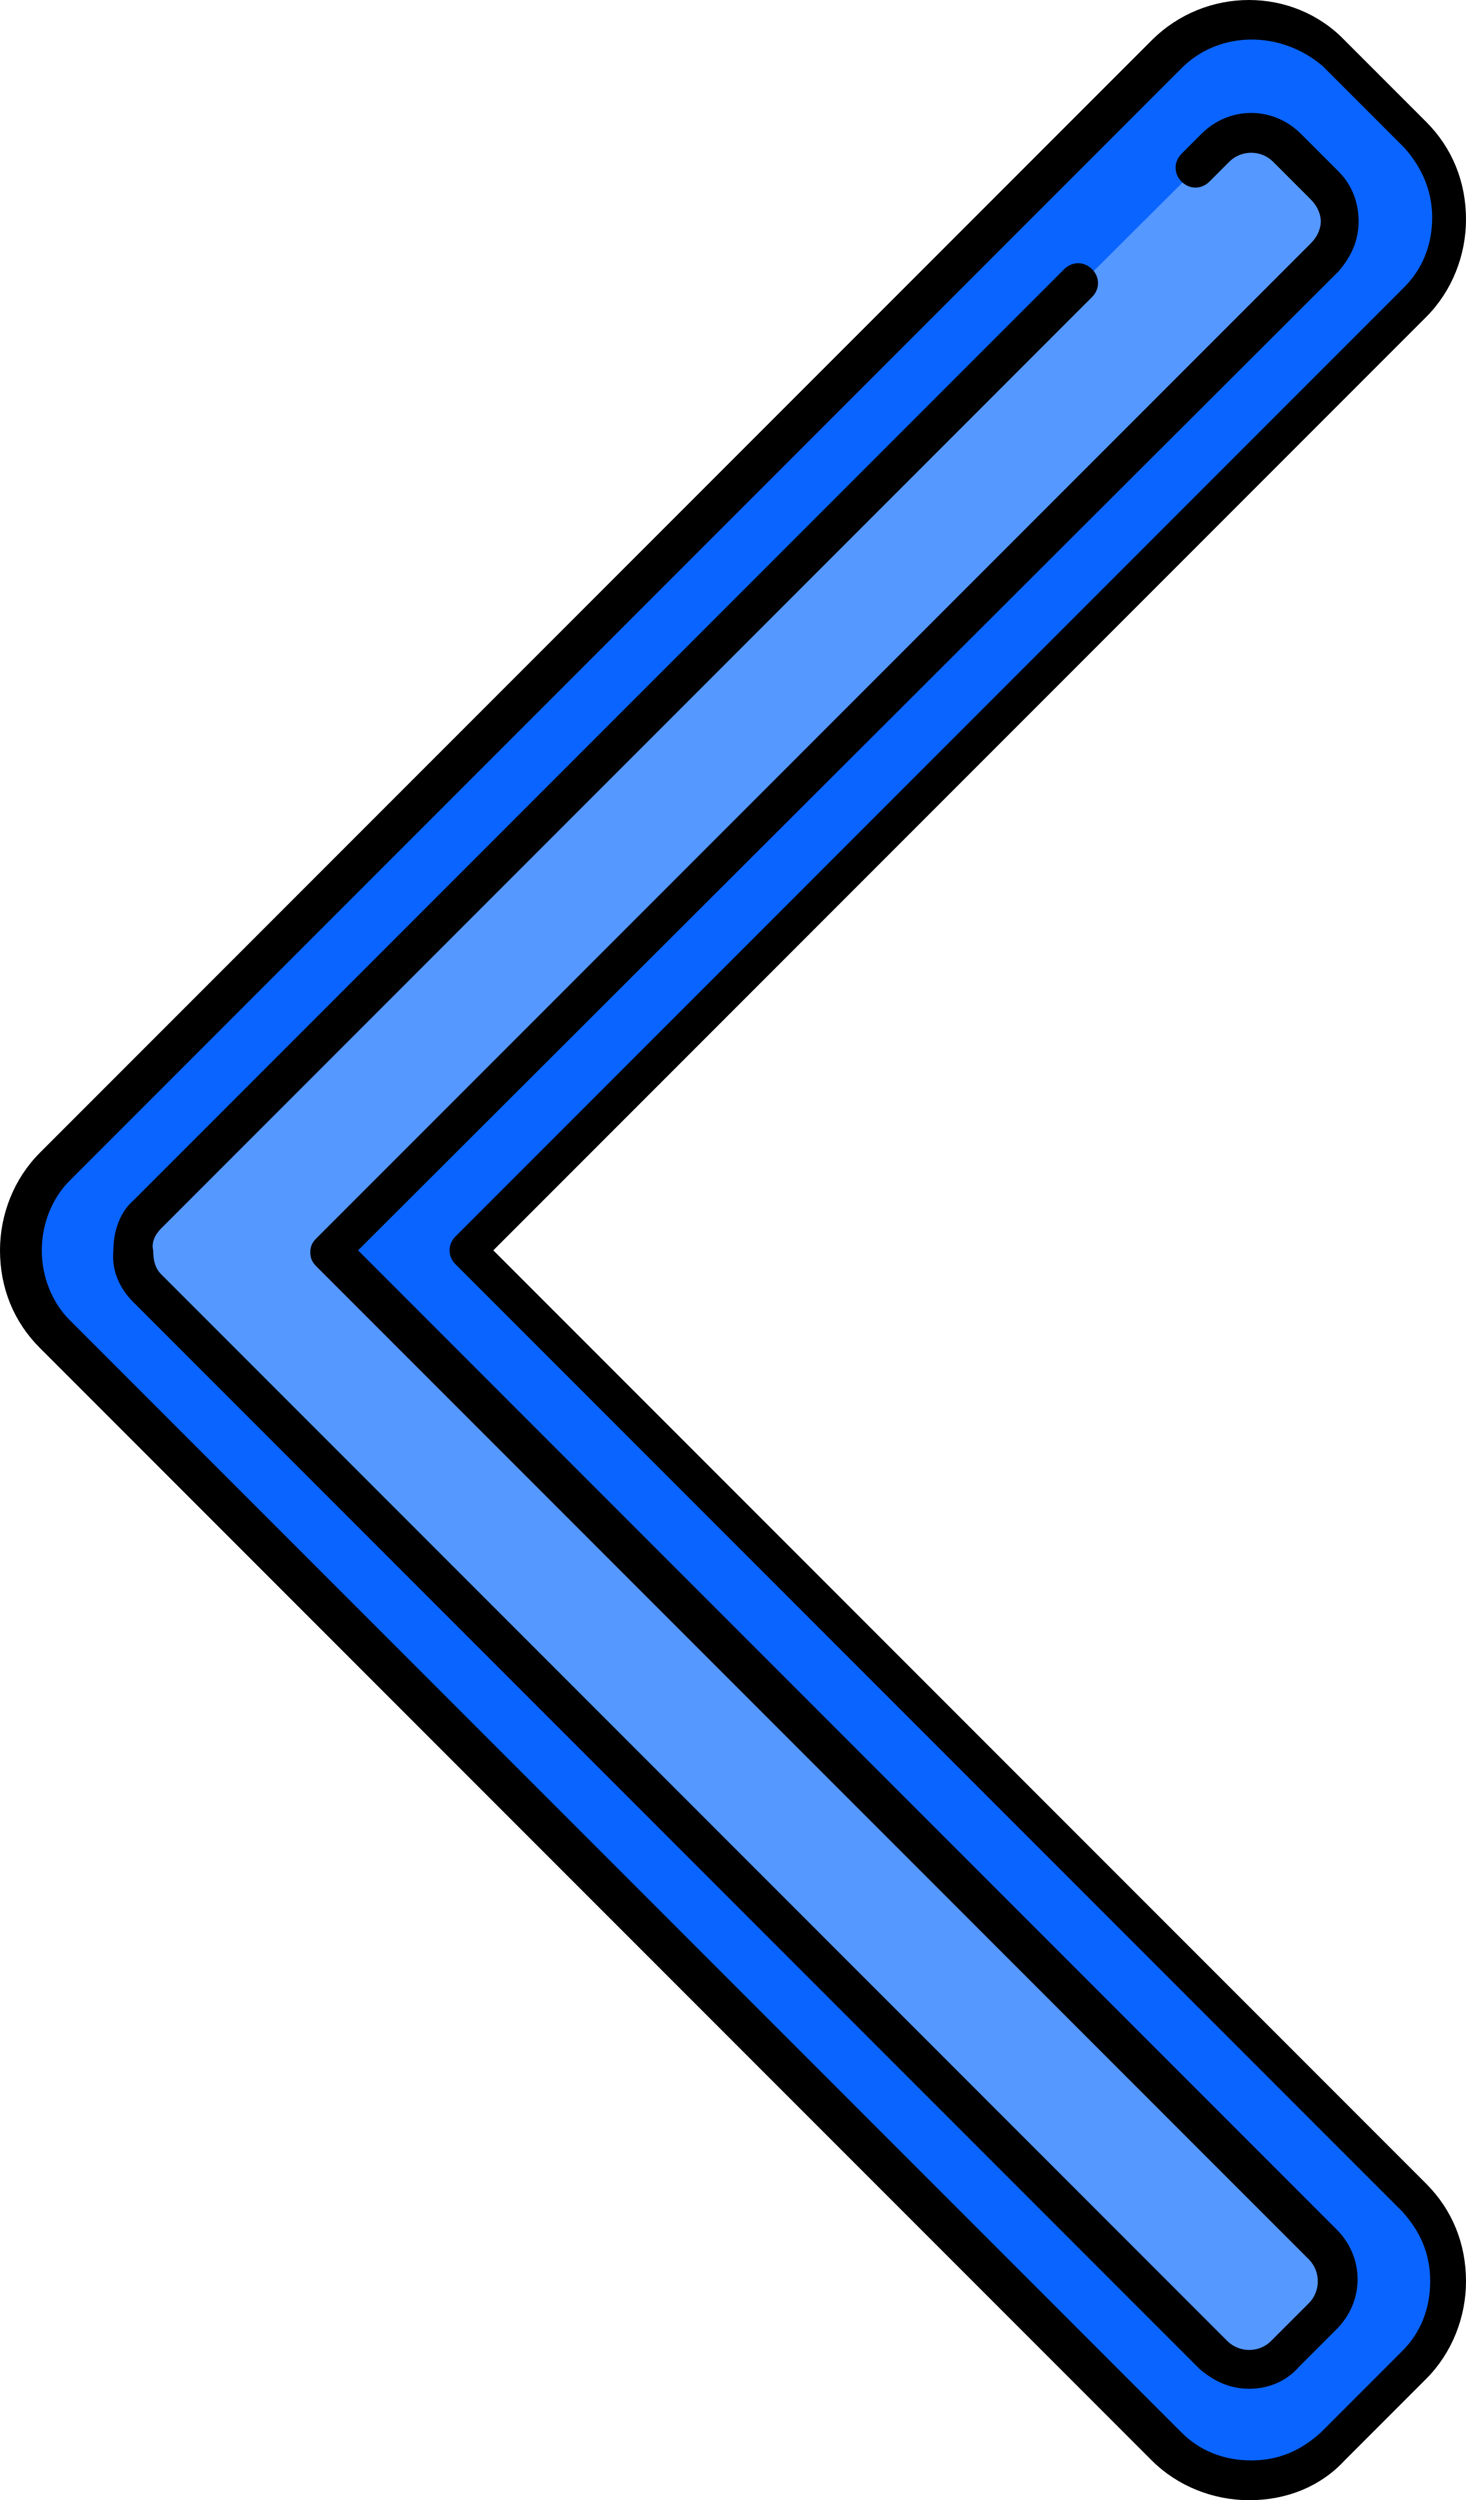 <?xml version="1.0" encoding="UTF-8"?><svg id="a" xmlns="http://www.w3.org/2000/svg" viewBox="0 0 294.8 502.5"><defs><style>.b{fill:#5598ff;}.c{fill:#0a64ff;}</style></defs><path class="c" d="M234.8,10.9L11.2,234.5c-4.4,4.4-6.8,10.8-6.8,16.8s2.4,12,6.8,16.8l223.6,223.6c9.2,9.2,24,9.2,33.2,0l16.4-16.4c9.2-9.2,9.2-24,0-33.2L94,251.7,284.8,60.9c9.2-9.2,9.2-24,0-33.2l-16.4-16.4c-9.2-9.6-24.4-9.6-33.6-.4Z"/><path class="b" d="M29.6,244.1c-2,2-3.2,4.8-2.8,7.6,0,2.8,.8,5.2,2.8,7.6l183.2,183.2,20,20,11.2,11.2c4,4,10.4,4,14.4,0l7.6-7.6c4-4,4-10.4,0-14.4L83.2,268.9l-16.8-16.8,16.8-16.8L266,52.5c4-4,4-10.4,0-14.4l-7.6-7.6c-4-4-10.4-4-14.4,0L29.6,244.1Z"/><path d="M251.2,502.5c-7.2,0-14.4-2.8-19.6-8L8,270.9c-5.2-5.2-8-12-8-19.6,0-7.2,2.8-14.4,8-19.6L231.6,8.1l2.8,2.8-2.8-2.8c10.8-10.8,28.4-10.8,38.8,0l16.4,16.4c5.2,5.2,8,12,8,19.6,0,7.2-2.8,14.4-8,19.6L99.2,251.3l187.6,187.6c5.2,5.2,8,12,8,19.6,0,7.2-2.8,14.4-8,19.6l-16.4,16.4c-4.8,5.2-11.6,8-19.2,8ZM237.6,13.7L14,237.3c-3.6,3.6-5.6,8.8-5.6,14s2,10.4,5.6,14l223.6,223.6c3.6,3.6,8.4,5.6,14,5.6s10-2,14-5.6l16.4-16.4c3.6-3.6,5.6-8.4,5.6-14s-2-10-5.6-14L91.6,254.1c-1.6-1.6-1.6-4,0-5.6L282.4,57.7c3.6-3.6,5.6-8.4,5.6-14,0-5.2-2-10-5.6-14l-16.4-16.4c-8.4-7.2-20.8-7.2-28.4,.4h0Z"/><path d="M251.2,480.1c-4,0-7.2-1.6-10-4L26.8,261.7c-2.8-2.8-4.4-6.4-4-10.4,0-3.6,1.2-7.6,4-10L214,54.1c1.6-1.6,4-1.6,5.6,0s1.6,4,0,5.6L32.4,246.9c-1.2,1.2-2,2.8-1.6,4.4,0,2,.4,3.6,1.6,4.8l214.4,214.4c2.4,2.4,6.4,2.4,8.8,0l7.6-7.6c2.4-2.4,2.4-6.4,0-8.8L63.6,254.5c-.8-.8-1.2-1.6-1.2-2.8s.4-2,1.2-2.8L263.6,48.9c1.2-1.2,2-2.8,2-4.4s-.8-3.2-2-4.4l-7.6-7.6c-2.4-2.4-6.4-2.4-8.8,0l-4,4c-1.6,1.6-4,1.6-5.6,0s-1.6-4,0-5.6l4-4c5.6-5.6,14.4-5.6,20,0l7.6,7.6c2.8,2.8,4,6.4,4,10,0,4-1.6,7.2-4,10L72,251.3l196.8,196.8c5.6,5.6,5.6,14.4,0,20l-7.6,7.6c-2.4,2.8-6,4.4-10,4.4Z"/></svg>